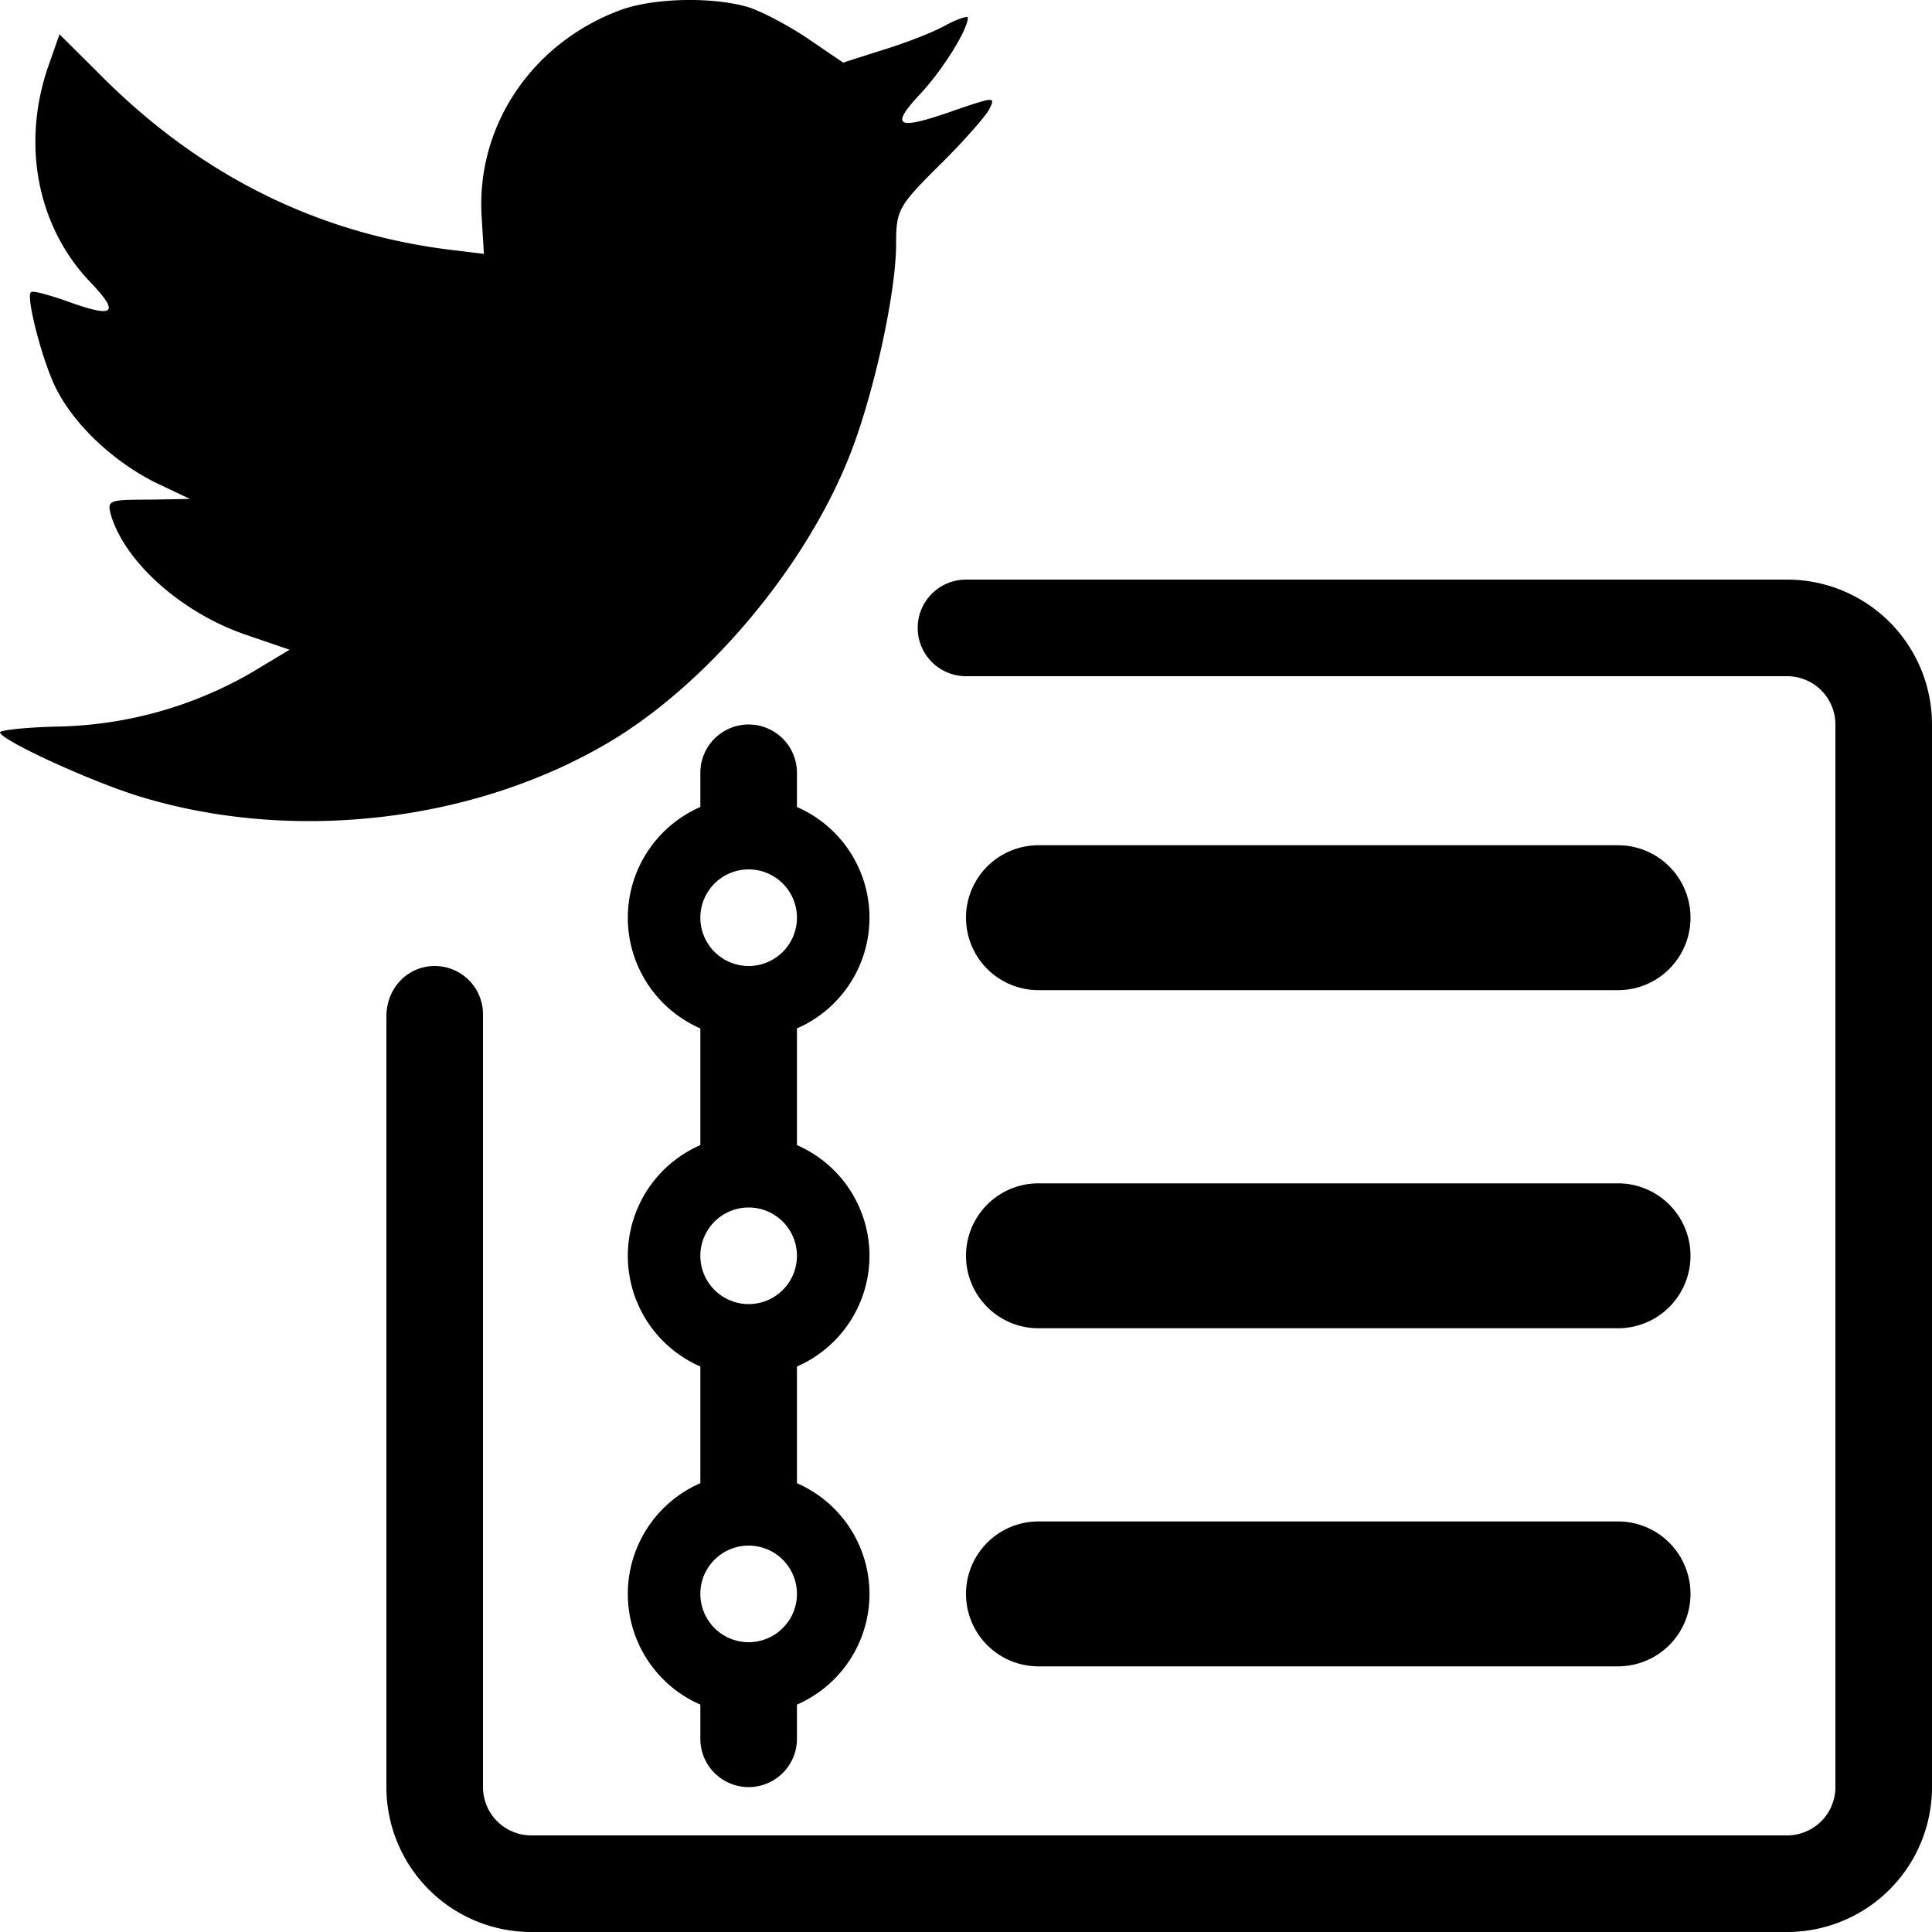 <svg xmlns="http://www.w3.org/2000/svg" width="16" height="16" viewBox="0 0 40 40"><path d="M37 12a3 3 0 0 1 3 3v22a3 3 0 0 1-3 3H11a3 3 0 0 1-3-3V21.045C8 20.448 8.448 20 9 20a1 1 0 0 1 1 1v16a1 1 0 0 0 1 1h26a1 1 0 0 0 1-1V15a1 1 0 0 0-1-1H20a1 1 0 0 1 0-2h17zM12.868.2c.683-.24 1.841-.27 2.599-.06.297.09.86.39 1.261.66l.728.496.8-.255c.446-.135 1.04-.36 1.307-.51.253-.136.475-.21.475-.165 0 .255-.55 1.125-1.01 1.605-.623.675-.445.736.817.285.756-.255.772-.255.623.03-.09.15-.549.676-1.039 1.156-.83.825-.876.915-.876 1.606 0 1.064-.504 3.286-1.009 4.5-.936 2.282-2.939 4.638-4.943 5.824-2.82 1.665-6.575 2.086-9.736 1.11C1.81 16.152 0 15.312 0 15.162c0-.045.549-.106 1.218-.12a8.324 8.324 0 0 0 3.978-1.11l.8-.48-.92-.315c-1.306-.45-2.478-1.486-2.775-2.462-.089-.316-.06-.33.772-.33l.86-.015-.727-.345c-.861-.436-1.648-1.17-2.034-1.921C.89 7.524.535 6.158.638 6.053c.03-.045.342.045.698.165 1.023.375 1.157.285.564-.345C.787 4.733.446 3.037.98 1.43l.252-.72.98.975c2.003 1.966 4.363 3.136 7.064 3.481l.743.09-.045-.735C9.841 2.617 11.014.876 12.868.2zM14.5 21.292a2.5 2.5 0 0 1 0-4.584V16a1 1 0 0 1 2 0v.708a2.5 2.5 0 0 1 0 4.584v2.416a2.5 2.5 0 0 1 0 4.584v2.416a2.5 2.5 0 0 1 0 4.584V36a1 1 0 0 1-2 0v-.708a2.5 2.5 0 0 1 0-4.584v-2.416a2.5 2.5 0 0 1 0-4.584v-2.416zM15.5 34a1 1 0 1 0 0-2 1 1 0 0 0 0 2zm0-7a1 1 0 1 0 0-2 1 1 0 0 0 0 2zm0-7a1 1 0 1 0 0-2 1 1 0 0 0 0 2zm6 11.5h12a1.5 1.5 0 0 1 0 3h-12a1.5 1.5 0 0 1 0-3zm0-7h12a1.5 1.5 0 0 1 0 3h-12a1.5 1.5 0 0 1 0-3zm0-7h12a1.5 1.5 0 0 1 0 3h-12a1.5 1.5 0 0 1 0-3z"/></svg>
